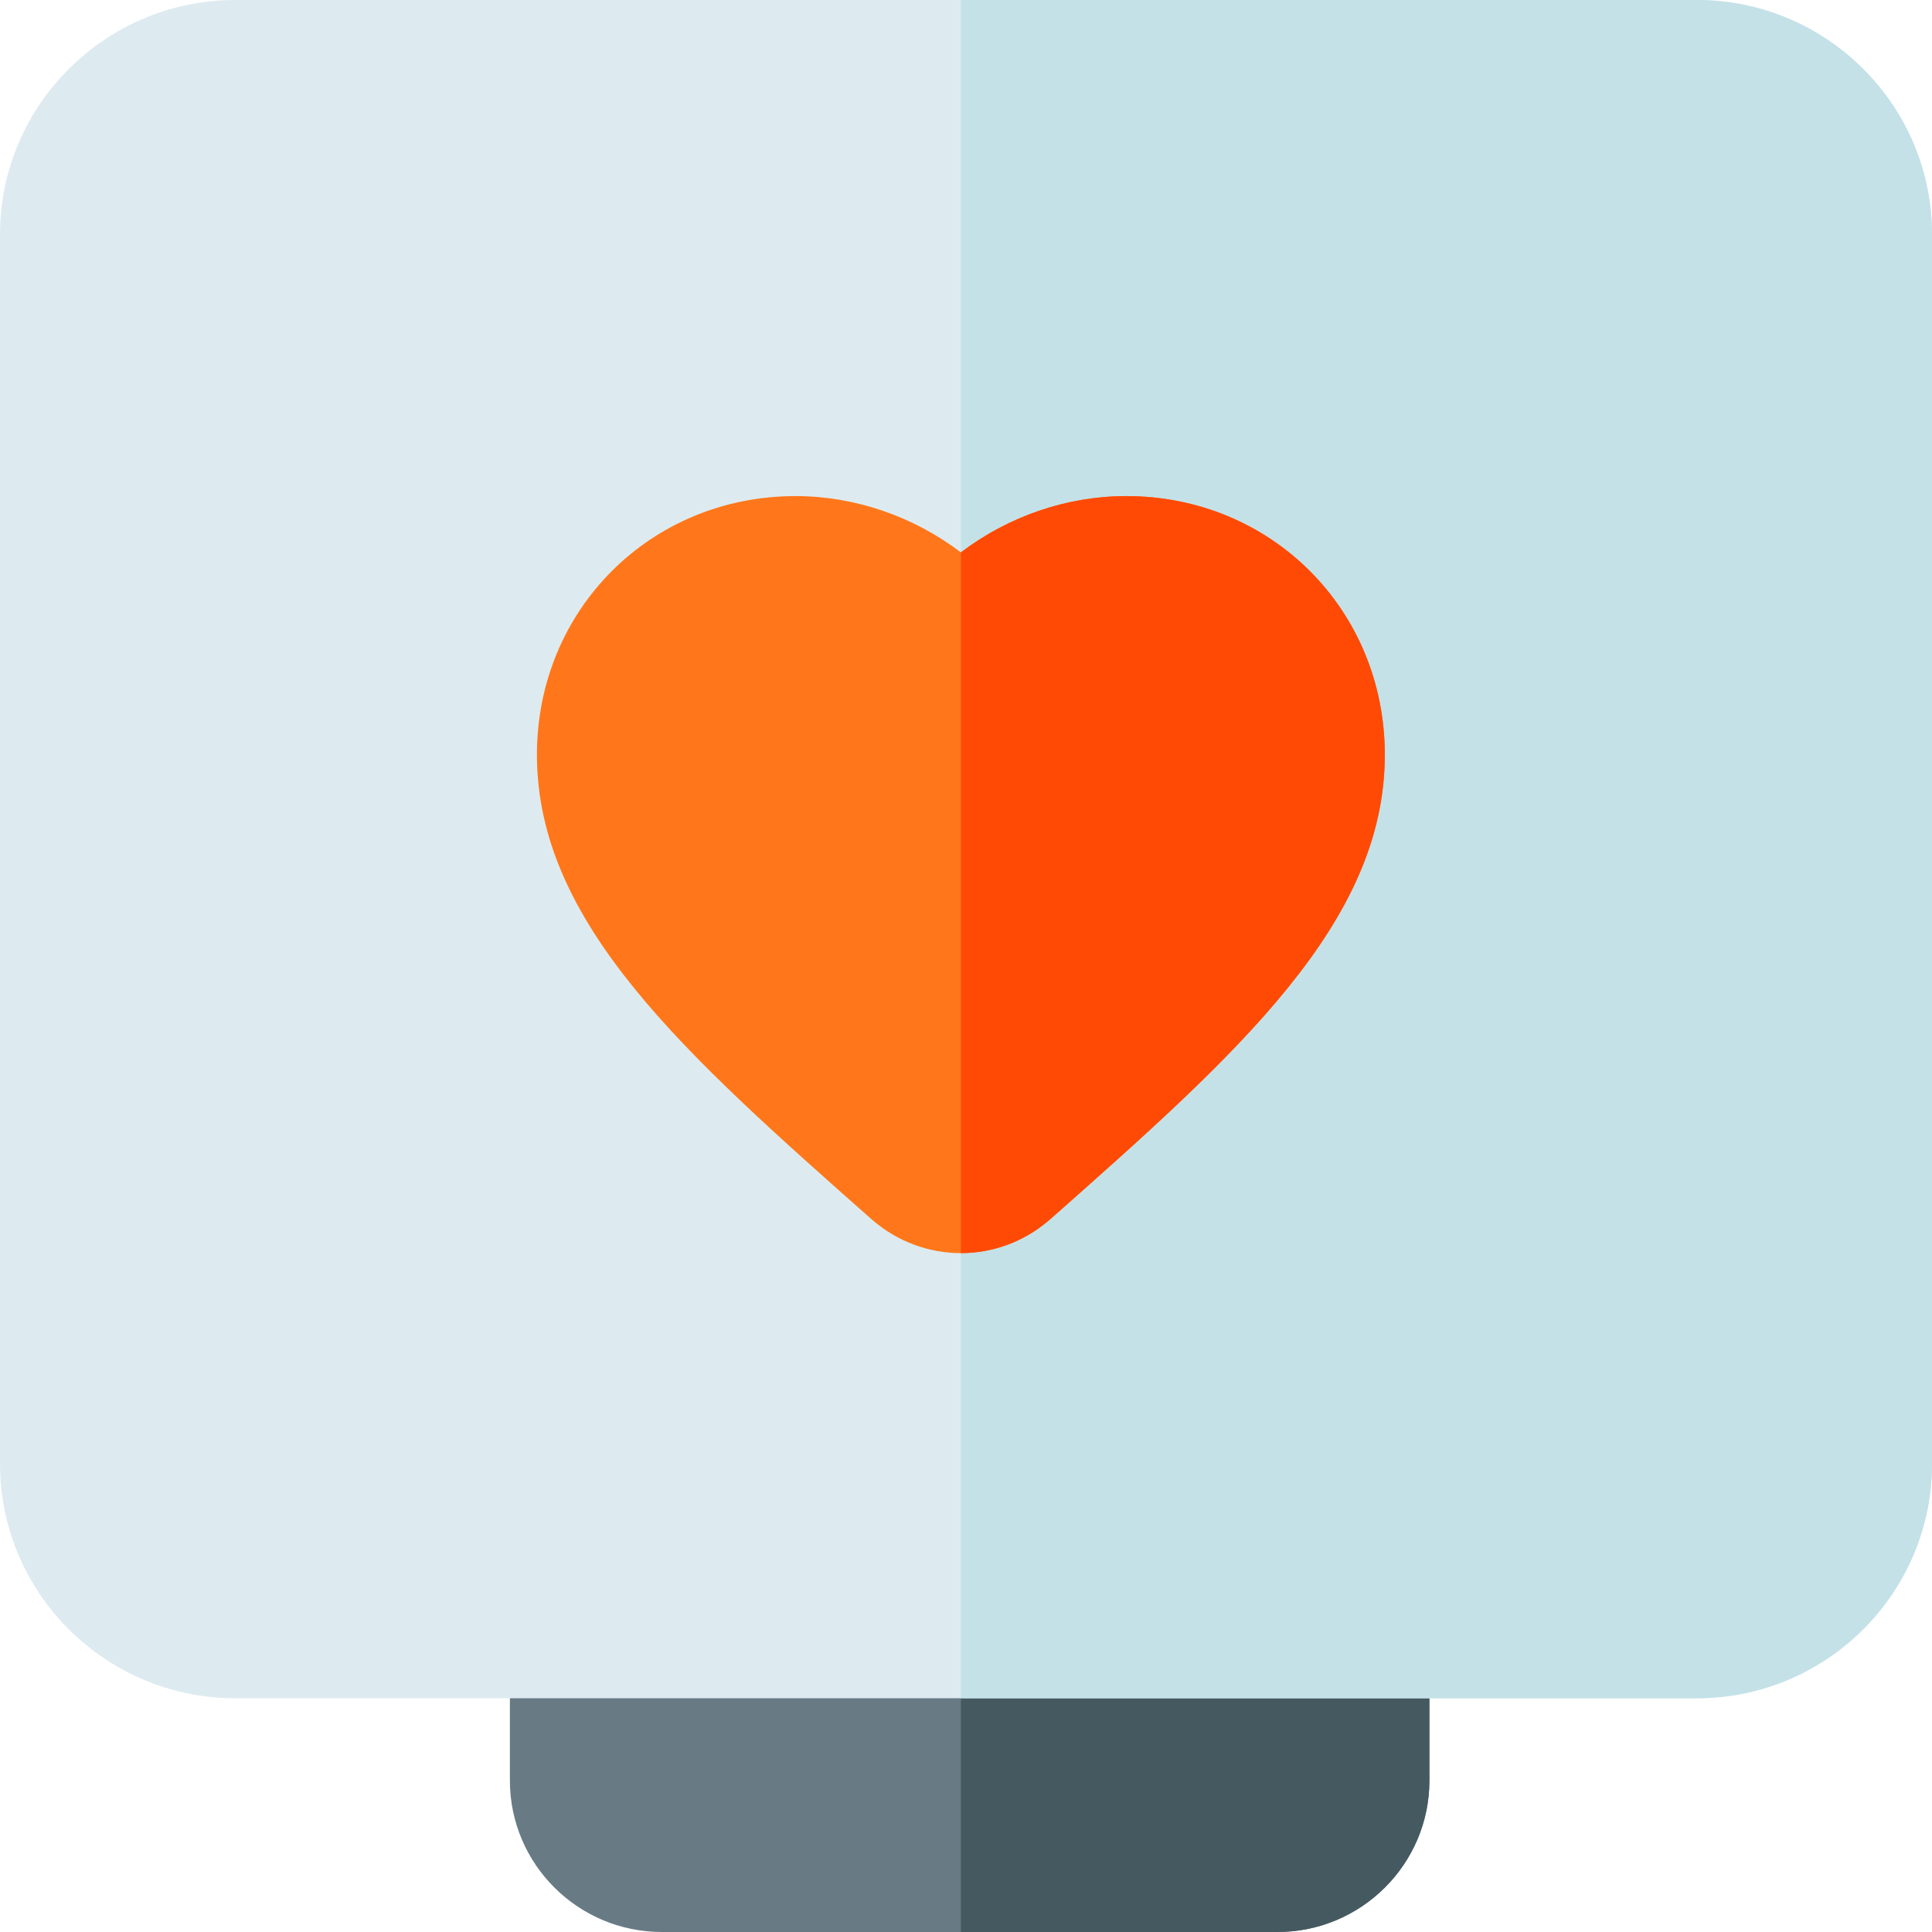 <svg height="512pt" viewBox="0 0 512 512" width="512pt" xmlns="http://www.w3.org/2000/svg"><path d="m378.809 435.059v36.812c0 22.129-18.07 40.129-40.27 40.129h-163.148c-22.199 0-40.262-18-40.262-40.129v-36.812c0-8.289 6.723-15 15-15h213.68c8.281 0 15 6.711 15 15zm0 0" fill="#687b85"/><path d="m378.809 435.059v36.812c0 22.129-18.07 40.129-40.27 40.129h-83.898v-91.941h109.168c8.281 0 15 6.711 15 15zm0 0" fill="#455960"/><path d="m512 62.129v325.801c0 34.262-27.969 62.129-62.359 62.129h-387.27c-34.391 0-62.371-27.867-62.371-62.129v-325.801c0-34.258 27.98-62.129 62.371-62.129h387.27c34.391 0 62.359 27.871 62.359 62.129zm0 0" fill="#ddebf0"/><path d="m512 62.129v325.801c0 34.262-27.969 62.129-62.359 62.129h-195v-450.059h195c34.391 0 62.359 27.871 62.359 62.129zm0 0" fill="#c4e1e8"/><path d="m366.988 200.02c0 44.652-39.18 79.309-88.777 123.191l-.16.129c-6.781 5.84-15.102 8.75-23.41 8.75-8.312 0-16.629-2.91-23.41-8.75l-.16-.129c-49.602-43.883-88.781-78.539-88.781-123.191 0-38.441 30.109-68.551 68.539-68.551 15.73 0 31.211 5.352 43.812 14.922 12.609-9.57 28.09-14.922 43.809-14.922 38.43 0 68.539 30.109 68.539 68.551zm0 0" fill="#ff771a"/><path d="m278.051 323.34c-6.781 5.84-15.102 8.75-23.41 8.75v-185.699c12.609-9.57 28.09-14.922 43.809-14.922 38.43 0 68.539 30.109 68.539 68.551 0 44.652-39.18 79.309-88.777 123.191zm0 0" fill="#ff4a05"/></svg>